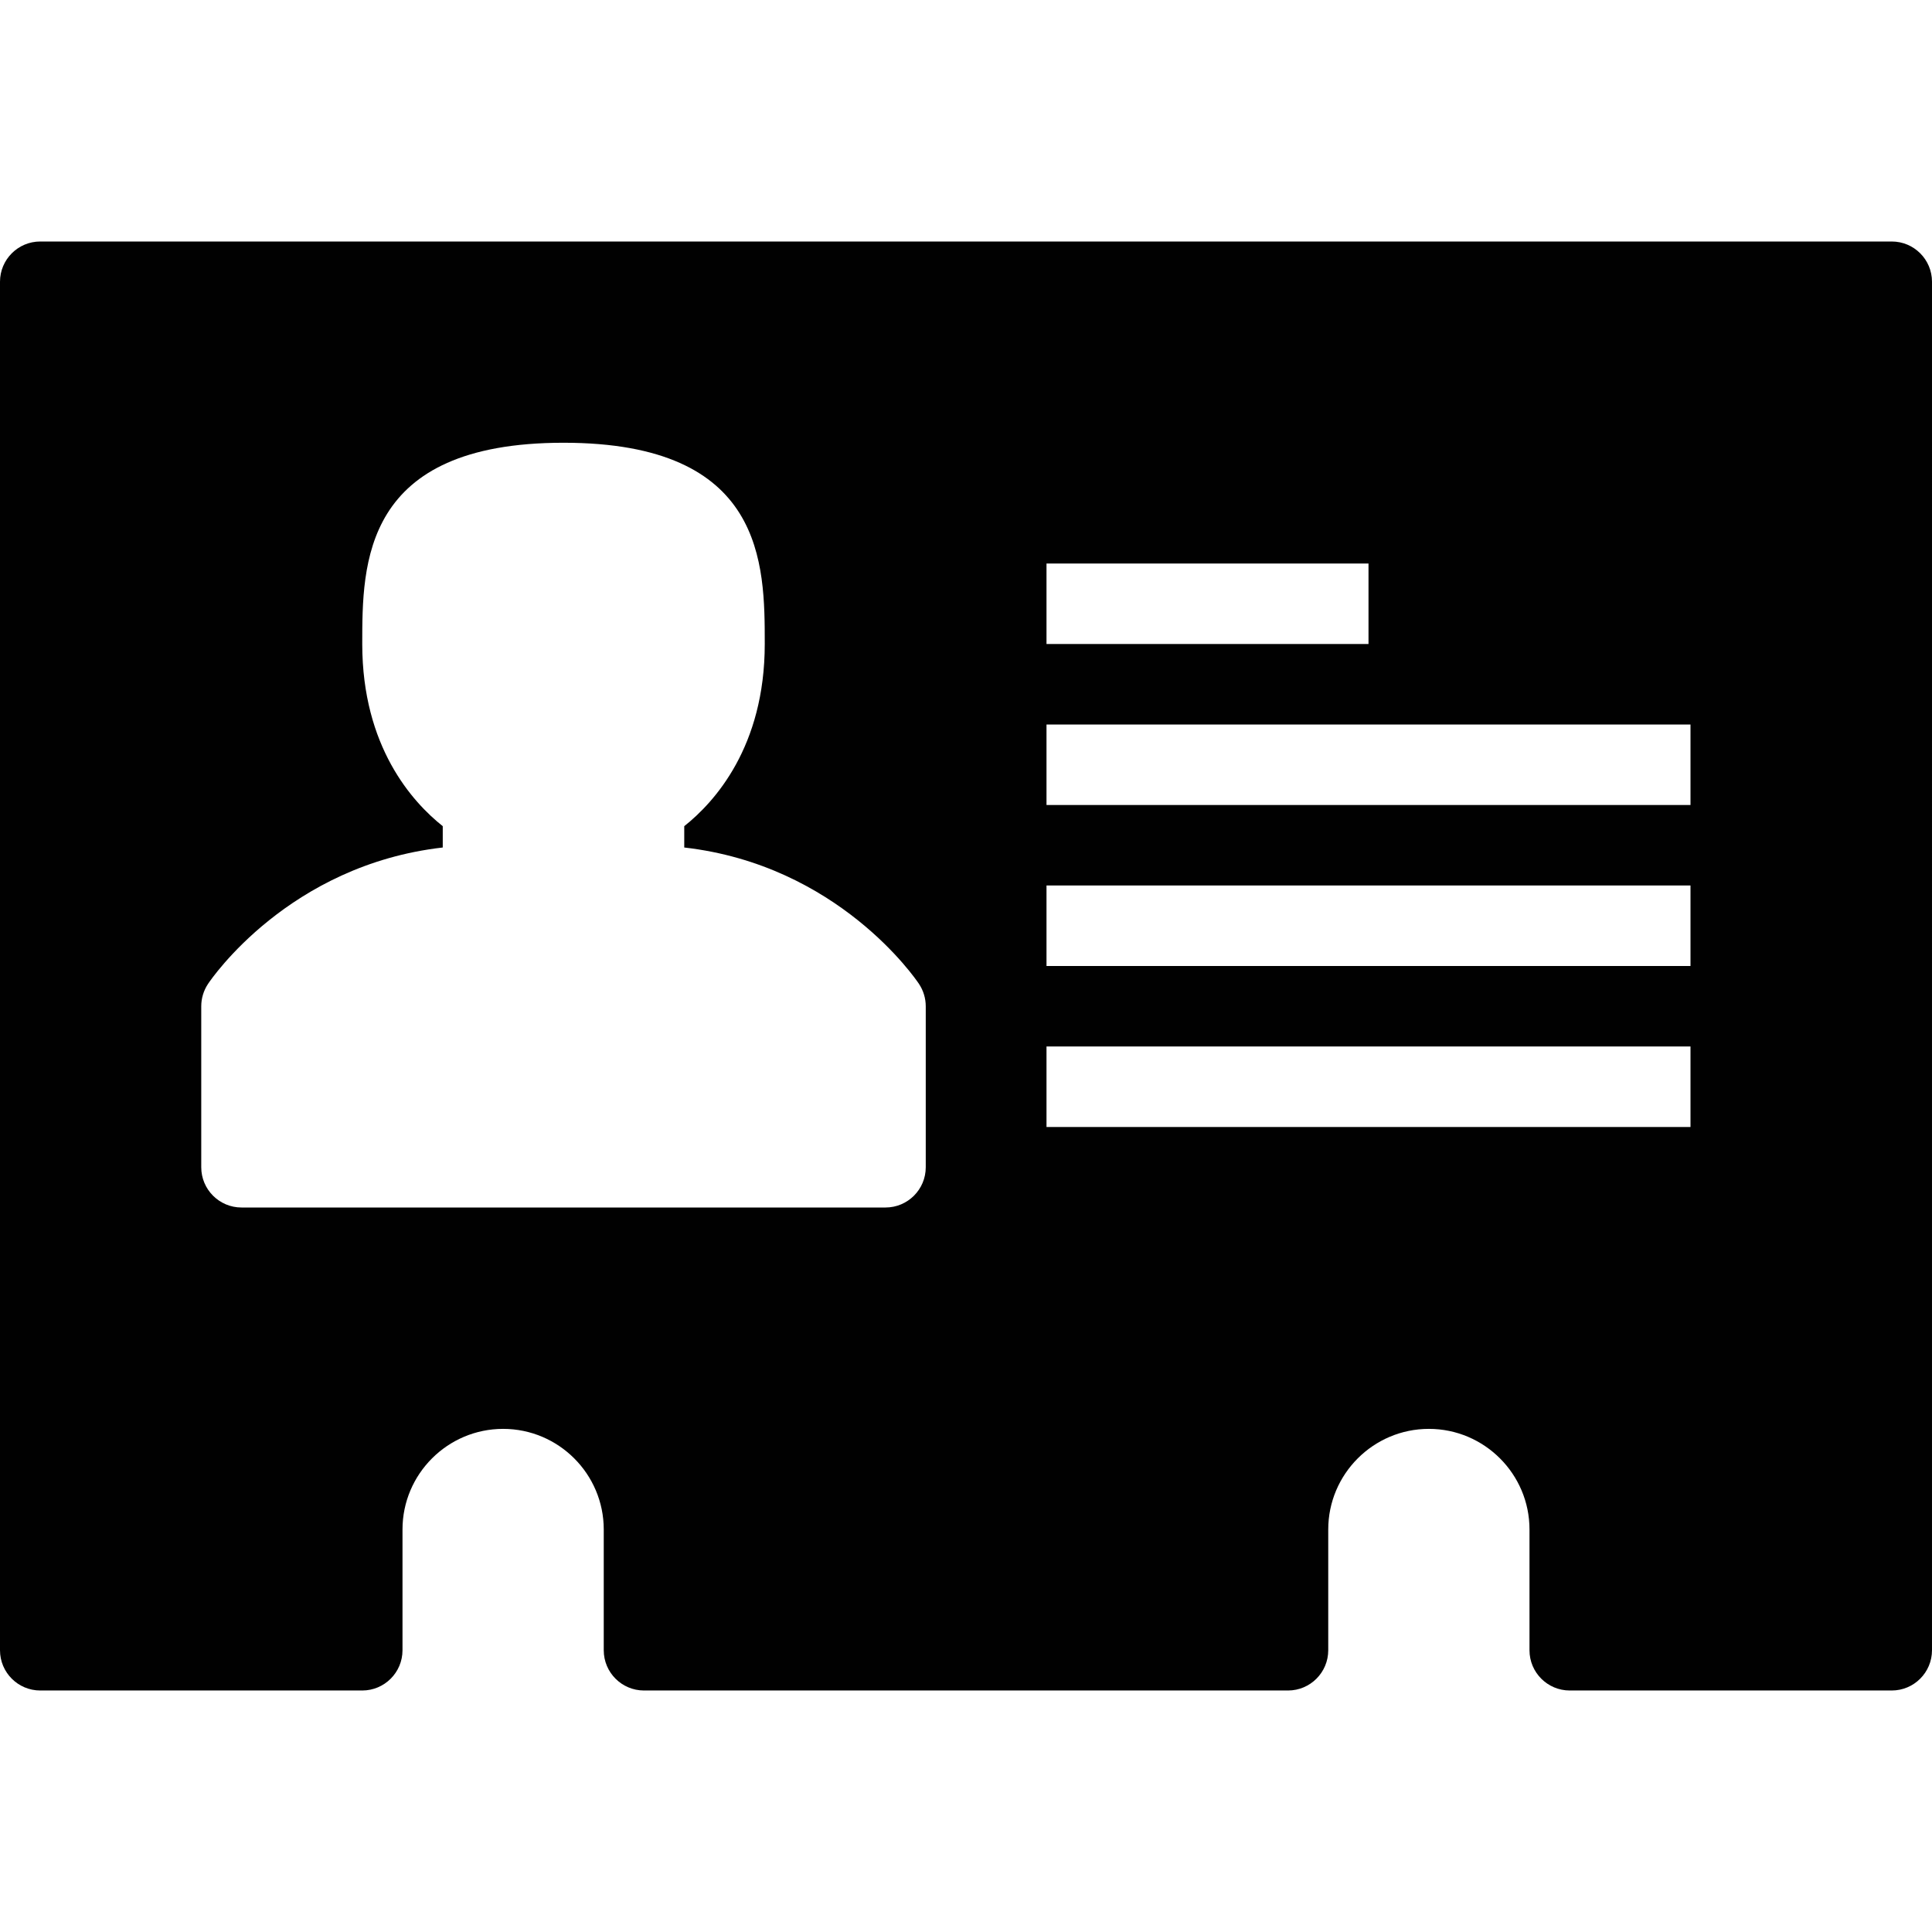 <?xml version="1.0" encoding="utf-8"?>
<!-- Generator: Adobe Illustrator 17.0.0, SVG Export Plug-In . SVG Version: 6.00 Build 0)  -->
<!DOCTYPE svg PUBLIC "-//W3C//DTD SVG 1.1//EN" "http://www.w3.org/Graphics/SVG/1.1/DTD/svg11.dtd">
<svg version="1.1" xmlns="http://www.w3.org/2000/svg" xmlns:xlink="http://www.w3.org/1999/xlink" x="0px" y="0px" width="48px"
	 height="48px" viewBox="0 0 48 48" enable-background="new 0 0 48 48" xml:space="preserve">
<g id="Layer_3">
	<path fill="#010101" d="M47,6H1C0.448,6,0,6.448,0,7v34c0,0.552,0.448,1,1,1h8c0.552,0,1-0.448,1-1v-3c0-1.378,1.122-2.5,2.5-2.5
		c1.378,0,2.5,1.122,2.5,2.5v3c0,0.552,0.448,1,1,1h16c0.552,0,1-0.448,1-1v-3c0-1.378,1.122-2.5,2.5-2.5c1.378,0,2.5,1.122,2.5,2.5
		v3c0,0.552,0.448,1,1,1h8c0.552,0,1-0.448,1-1V7C48,6.448,47.552,6,47,6z M26,14h8v2h-8V14z M23,29c0,0.552-0.448,1-1,1H6
		c-0.552,0-1-0.448-1-1v-4c0-0.197,0.059-0.391,0.168-0.555c0.086-0.13,2.013-2.953,5.832-3.389v-0.53C10.248,19.929,9,18.554,9,16
		c0-1.991,0-5,5-5s5,3.009,5,5c0,2.554-1.248,3.929-2,4.526v0.53c3.819,0.436,5.746,3.259,5.832,3.389
		C22.941,24.609,23,24.803,23,25V29z M42,28H26v-2h16V28z M42,24H26v-2h16V24z M42,20H26v-2h16V20z"/>
</g>
<g id="nyt_x5F_exporter_x5F_info" display="none">
</g>
</svg>
